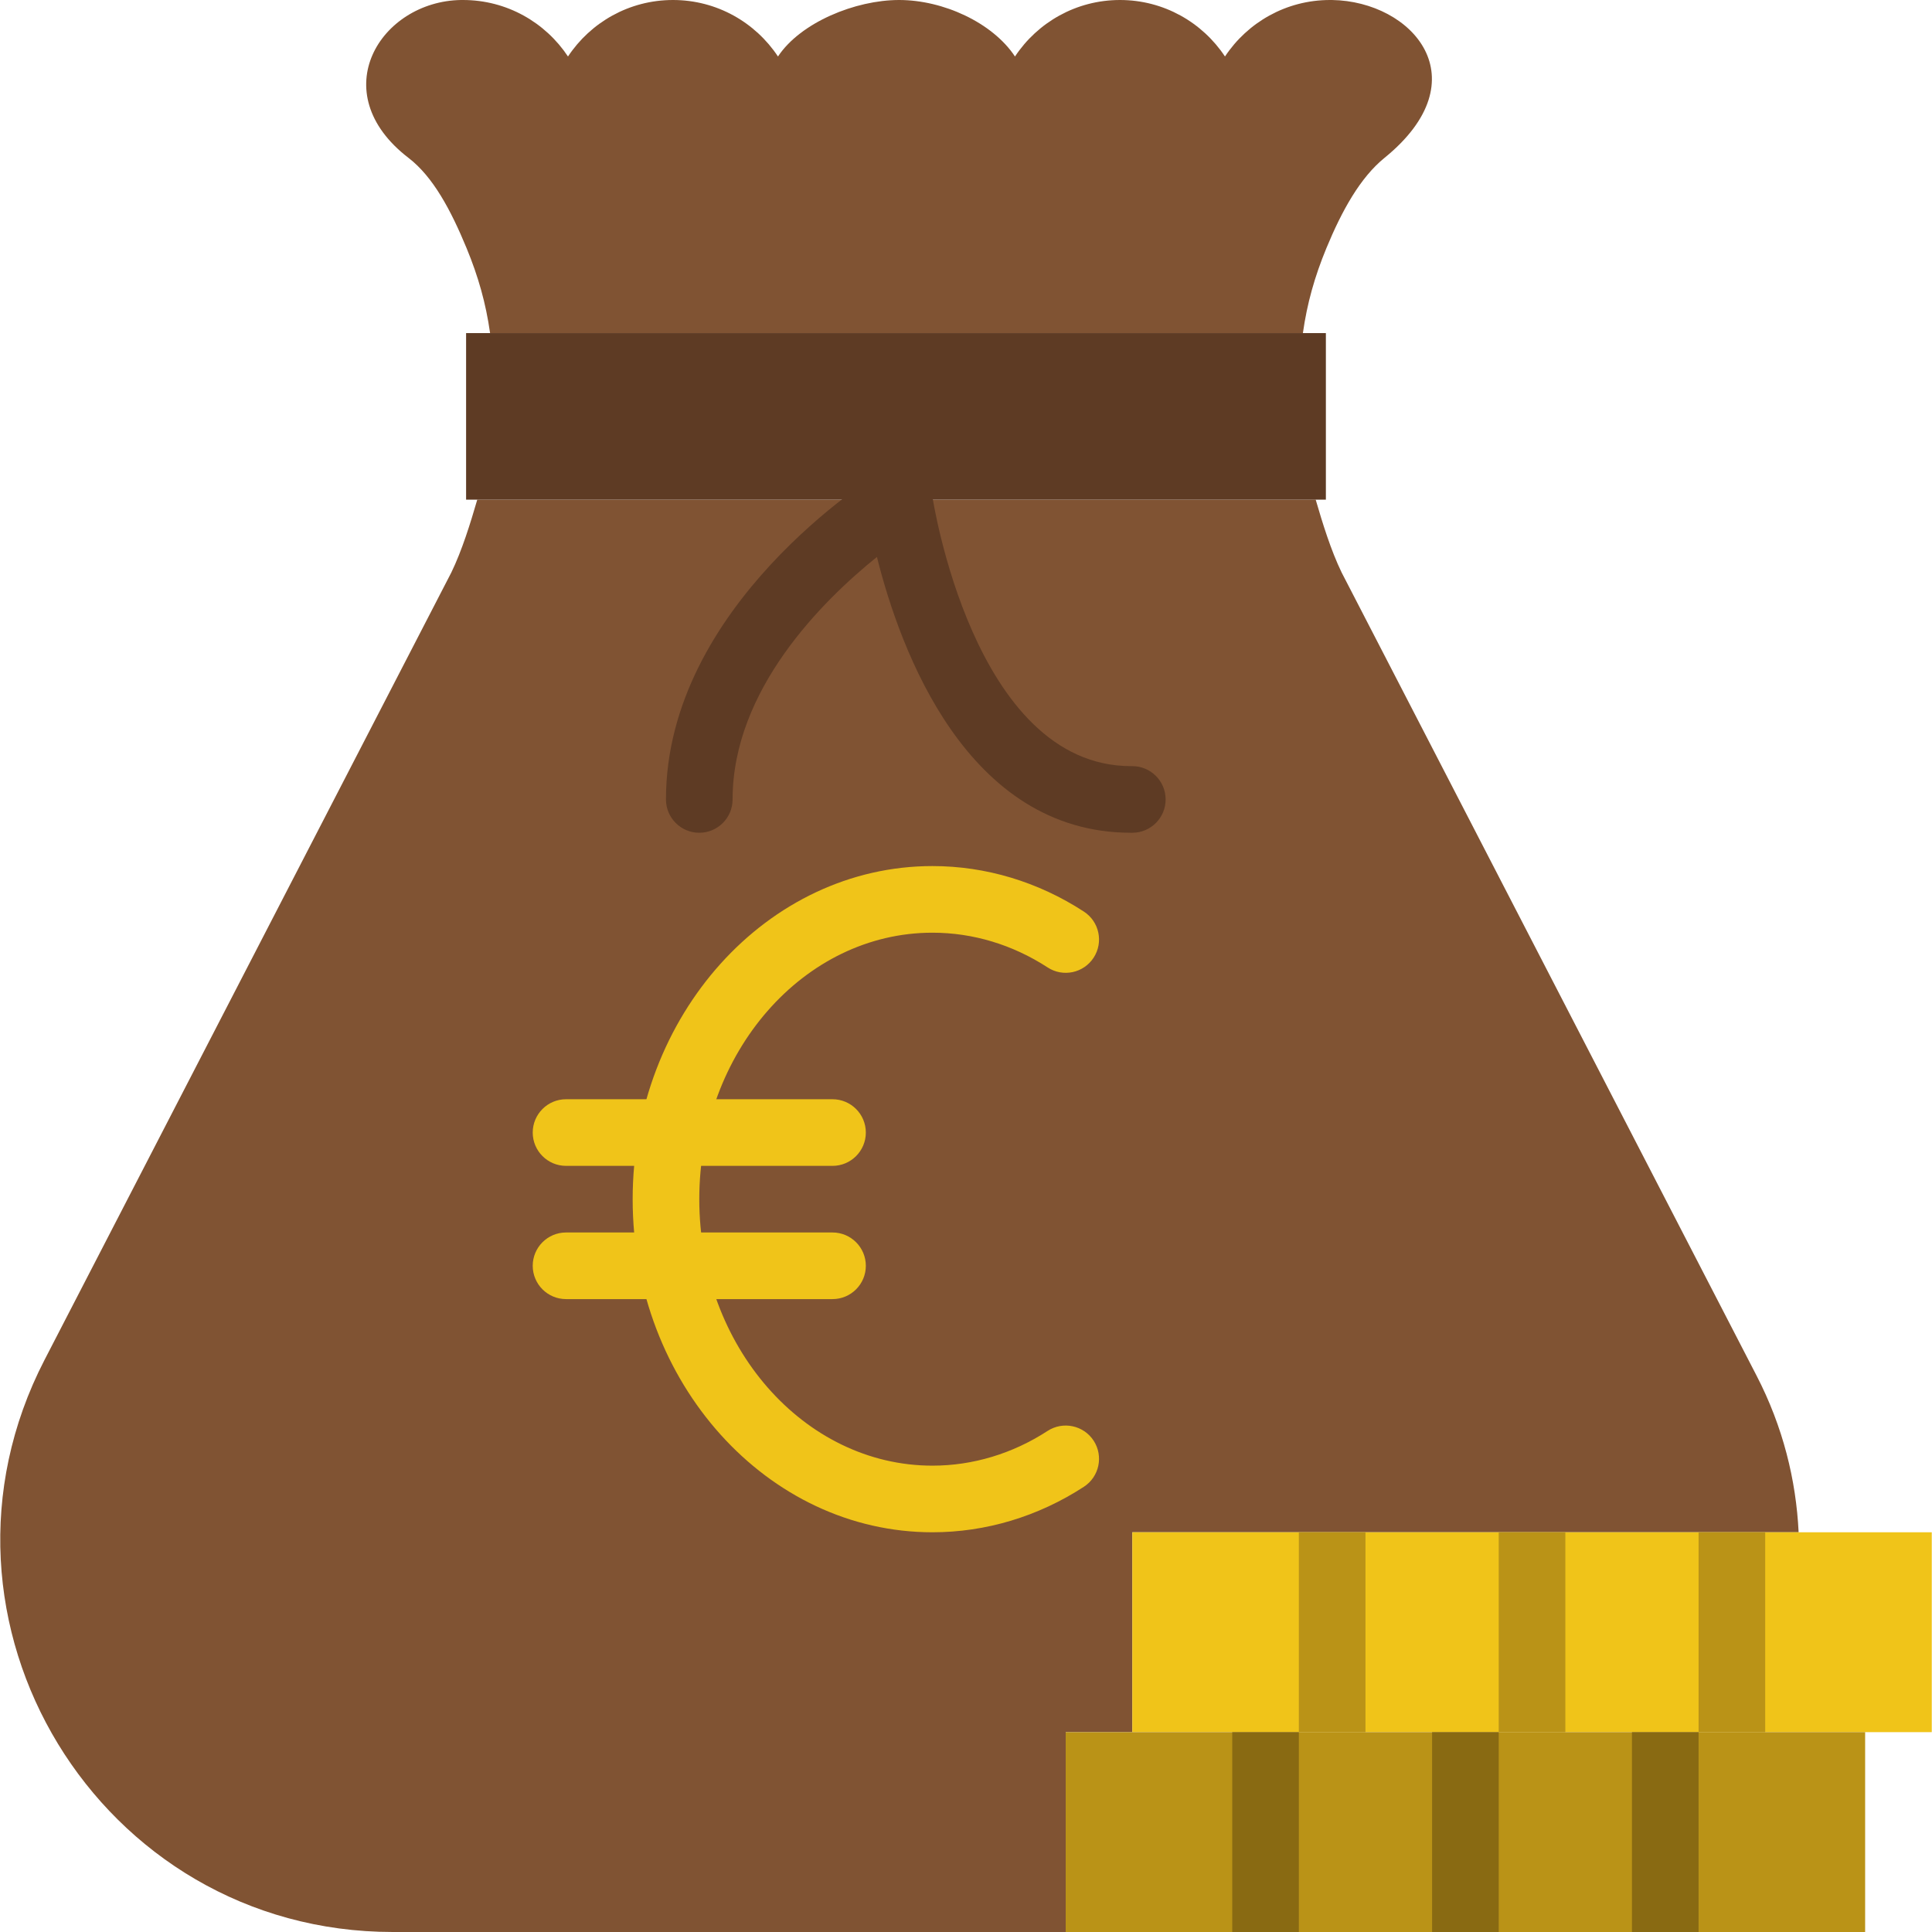 <?xml version="1.0" encoding="iso-8859-1"?>
<!-- Generator: Adobe Illustrator 19.0.0, SVG Export Plug-In . SVG Version: 6.00 Build 0)  -->
<svg version="1.1" id="Layer_1" xmlns="http://www.w3.org/2000/svg" xmlns:xlink="http://www.w3.org/1999/xlink" x="0px" y="0px"
	 viewBox="0 0 511.999 511.999" style="enable-background:new 0 0 511.999 511.999;" xml:space="preserve">
<g>
	<g>
		<path style="fill:#805333;" d="M123.662,65.792c3.098,7.521,5.094,14.566,6.215,22.484h215.402
			c1.121-7.918,3.116-14.963,6.215-22.484c4.167-10.09,9.022-18.767,15.404-23.949C392.577,20.966,374.33,0.344,353.012,0h-0.556
			c-11.626,0-21.848,5.959-27.825,14.972C318.655,5.959,308.432,0,296.806,0c-11.626,0-21.848,5.959-27.825,14.972
			C263.006,5.959,249.914,0,238.279,0c-11.626,0-26.13,5.959-32.106,14.972C200.197,5.959,189.975,0,178.349,0
			c-11.635,0-21.848,5.959-27.825,14.972C144.539,5.959,134.326,0,122.7,0h-0.556c-21.319,0.344-36.502,24.461-13.886,41.843
			C114.782,46.848,119.495,55.702,123.662,65.792"/>
		<path style="fill:#805333;" d="M300.075,459.034v-52.966h176.578c-0.671-13.85-4.131-27.939-11.14-41.498L355.548,151.719
			c-2.842-5.862-5.076-13.109-6.877-19.306h-222.19c-1.801,6.197-4.034,13.444-6.877,19.306L11.793,360.403
			c-35.725,69.155,14.477,151.596,92.319,151.596H282.42v-52.966H300.075z"/>
	</g>
	<polygon style="fill:#F0C419;" points="300.073,459.034 511.935,459.034 511.935,406.068 300.073,406.068 	"/>
	<g>
		<polygon style="fill:#BA9317;" points="450.142,459.034 467.797,459.034 467.797,406.068 450.142,406.068 		"/>
		<polygon style="fill:#BA9317;" points="397.176,459.034 414.831,459.034 414.831,406.068 397.176,406.068 		"/>
		<polygon style="fill:#BA9317;" points="344.21,459.034 361.866,459.034 361.866,406.068 344.21,406.068 		"/>
		<polygon style="fill:#BA9317;" points="282.417,511.999 494.279,511.999 494.279,459.034 282.417,459.034 		"/>
	</g>
	<g>
		<polygon style="fill:#896A12;" points="432.486,511.999 450.142,511.999 450.142,459.034 432.486,459.034 		"/>
		<polygon style="fill:#896A12;" points="379.521,511.999 397.176,511.999 397.176,459.034 379.521,459.034 		"/>
		<polygon style="fill:#896A12;" points="326.555,511.999 344.21,511.999 344.21,459.034 326.555,459.034 		"/>
	</g>
	<g>
		<polygon style="fill:#5E3B24;" points="123.521,132.413 351.37,132.413 351.37,88.275 123.521,88.275 		"/>
		<path style="fill:#5E3B24;" d="M299.731,220.689c-43.538,0-61.175-48.437-67.337-73.092c-14.336,11.538-38.25,35.151-38.25,64.265
			c0,4.873-3.955,8.828-8.828,8.828c-4.873,0-8.828-3.955-8.828-8.828c0-51.306,54.837-85.539,57.176-86.978
			c2.542-1.545,5.676-1.713,8.369-0.459c2.692,1.262,4.564,3.796,4.988,6.735c0.106,0.724,10.849,71.874,52.736,71.874
			c0.106,0,0.23-0.009,0.318,0c4.846,0,8.792,3.911,8.828,8.766c0.035,4.873-3.893,8.854-8.766,8.889H299.731z"/>
	</g>
	<g>
		<path style="fill:#F0C419;" d="M247.11,406.068c-43.802,0-79.448-39.601-79.448-88.276s35.646-88.276,79.448-88.276
			c14.133,0,28.01,4.175,40.13,12.067c4.087,2.657,5.244,8.121,2.586,12.209c-2.657,4.087-8.13,5.252-12.209,2.578
			c-9.251-6.02-19.8-9.198-30.508-9.198c-34.074,0-61.793,31.682-61.793,70.621s27.719,70.621,61.793,70.621
			c10.699,0,21.248-3.178,30.499-9.198c4.087-2.657,9.56-1.501,12.217,2.578c2.657,4.087,1.501,9.56-2.586,12.217
			C275.111,401.901,261.243,406.068,247.11,406.068"/>
		<path style="fill:#F0C419;" d="M220.627,308.965h-70.621c-4.873,0-8.828-3.955-8.828-8.828c0-4.873,3.955-8.828,8.828-8.828
			h70.621c4.873,0,8.828,3.955,8.828,8.828C229.454,305.01,225.5,308.965,220.627,308.965"/>
		<path style="fill:#F0C419;" d="M220.627,344.275h-70.621c-4.873,0-8.828-3.955-8.828-8.828s3.955-8.828,8.828-8.828h70.621
			c4.873,0,8.828,3.955,8.828,8.828S225.5,344.275,220.627,344.275"/>
	</g>
</g>
<g>
</g>
<g>
</g>
<g>
</g>
<g>
</g>
<g>
</g>
<g>
</g>
<g>
</g>
<g>
</g>
<g>
</g>
<g>
</g>
<g>
</g>
<g>
</g>
<g>
</g>
<g>
</g>
<g>
</g>
</svg>
